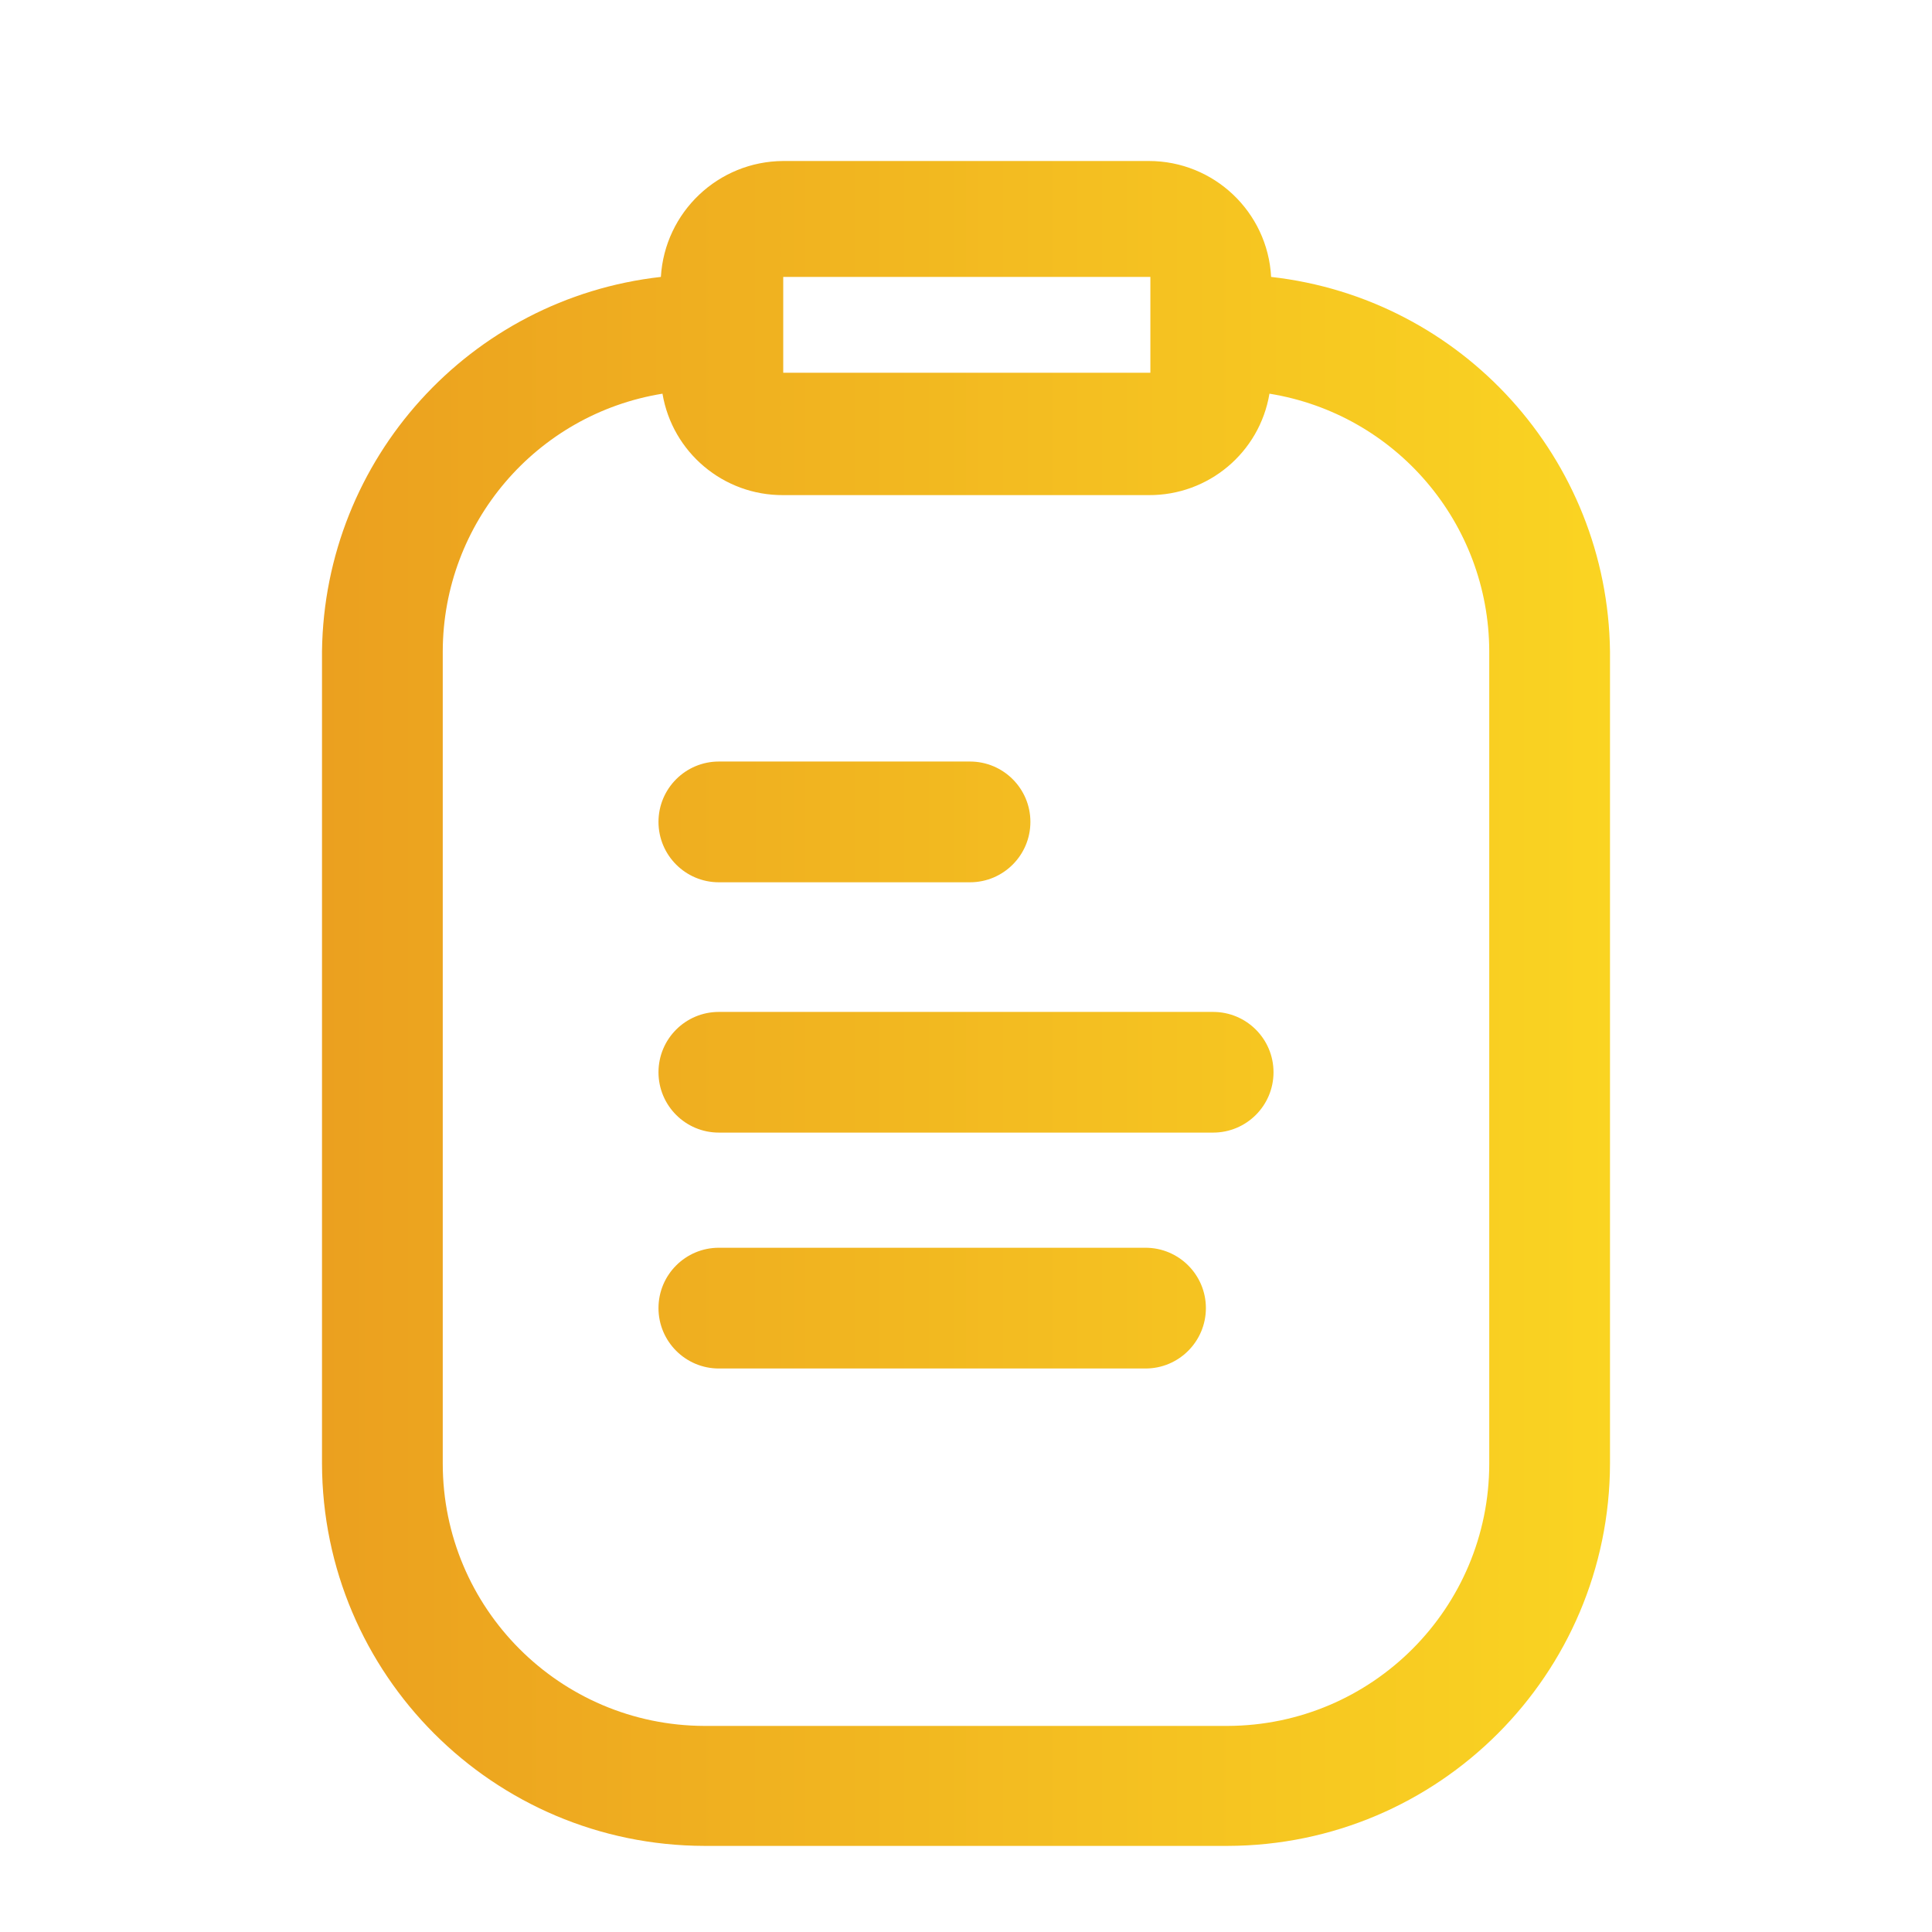 <svg width="30" height="30" viewBox="0 0 30 30" fill="none" xmlns="http://www.w3.org/2000/svg">
<path d="M15.062 13.7H11.162C10.645 13.7 10.225 13.28 10.225 12.762C10.225 12.245 10.645 11.825 11.162 11.825H15.062C15.58 11.825 16 12.245 16 12.762C16 13.28 15.58 13.7 15.062 13.7Z" fill="url(#paint0_linear_41_1606)"/>
<path d="M11.162 15.713H18.837C19.355 15.713 19.775 16.132 19.775 16.65C19.775 17.168 19.355 17.587 18.837 17.587H11.162C10.645 17.587 10.225 17.168 10.225 16.65C10.225 16.132 10.645 15.713 11.162 15.713Z" fill="url(#paint1_linear_41_1606)"/>
<path d="M17.788 19.375H11.162C10.645 19.375 10.225 19.795 10.225 20.312C10.225 20.83 10.645 21.25 11.162 21.25H17.788C18.305 21.25 18.725 20.83 18.725 20.312C18.725 19.795 18.305 19.375 17.788 19.375Z" fill="url(#paint2_linear_41_1606)"/>
<path fill-rule="evenodd" clip-rule="evenodd" d="M17.837 2.5C18.849 2.499 19.684 3.29 19.738 4.3C22.706 4.634 24.962 7.125 25 10.113V22.725C24.993 26.001 22.339 28.656 19.062 28.663H10.938C7.661 28.656 5.007 26.001 5 22.725V10.113C5.038 7.125 7.294 4.634 10.262 4.3C10.322 3.293 11.153 2.505 12.162 2.5H17.837ZM17.863 4.3H12.162V5.788H17.863V4.3ZM23.125 22.725C23.125 24.971 21.308 26.793 19.062 26.8H10.938C8.692 26.793 6.875 24.971 6.875 22.725V10.113C6.88 8.124 8.324 6.431 10.287 6.113C10.441 7.027 11.236 7.694 12.162 7.688H17.837C18.765 7.694 19.559 7.027 19.712 6.113C21.676 6.431 23.12 8.124 23.125 10.113V22.725Z" fill="url(#paint3_linear_41_1606)"/>
<defs>
<linearGradient id="paint0_linear_41_1606" x1="5" y1="15.581" x2="25" y2="15.581" gradientUnits="userSpaceOnUse">
<stop stop-color="#EBA01F"/>
<stop offset="1" stop-color="#FAD422"/>
</linearGradient>
<linearGradient id="paint1_linear_41_1606" x1="5" y1="15.581" x2="25" y2="15.581" gradientUnits="userSpaceOnUse">
<stop stop-color="#EBA01F"/>
<stop offset="1" stop-color="#FAD422"/>
</linearGradient>
<linearGradient id="paint2_linear_41_1606" x1="5" y1="15.581" x2="25" y2="15.581" gradientUnits="userSpaceOnUse">
<stop stop-color="#EBA01F"/>
<stop offset="1" stop-color="#FAD422"/>
</linearGradient>
<linearGradient id="paint3_linear_41_1606" x1="5" y1="15.581" x2="25" y2="15.581" gradientUnits="userSpaceOnUse">
<stop stop-color="#EBA01F"/>
<stop offset="1" stop-color="#FAD422"/>
</linearGradient>
</defs>
</svg>
